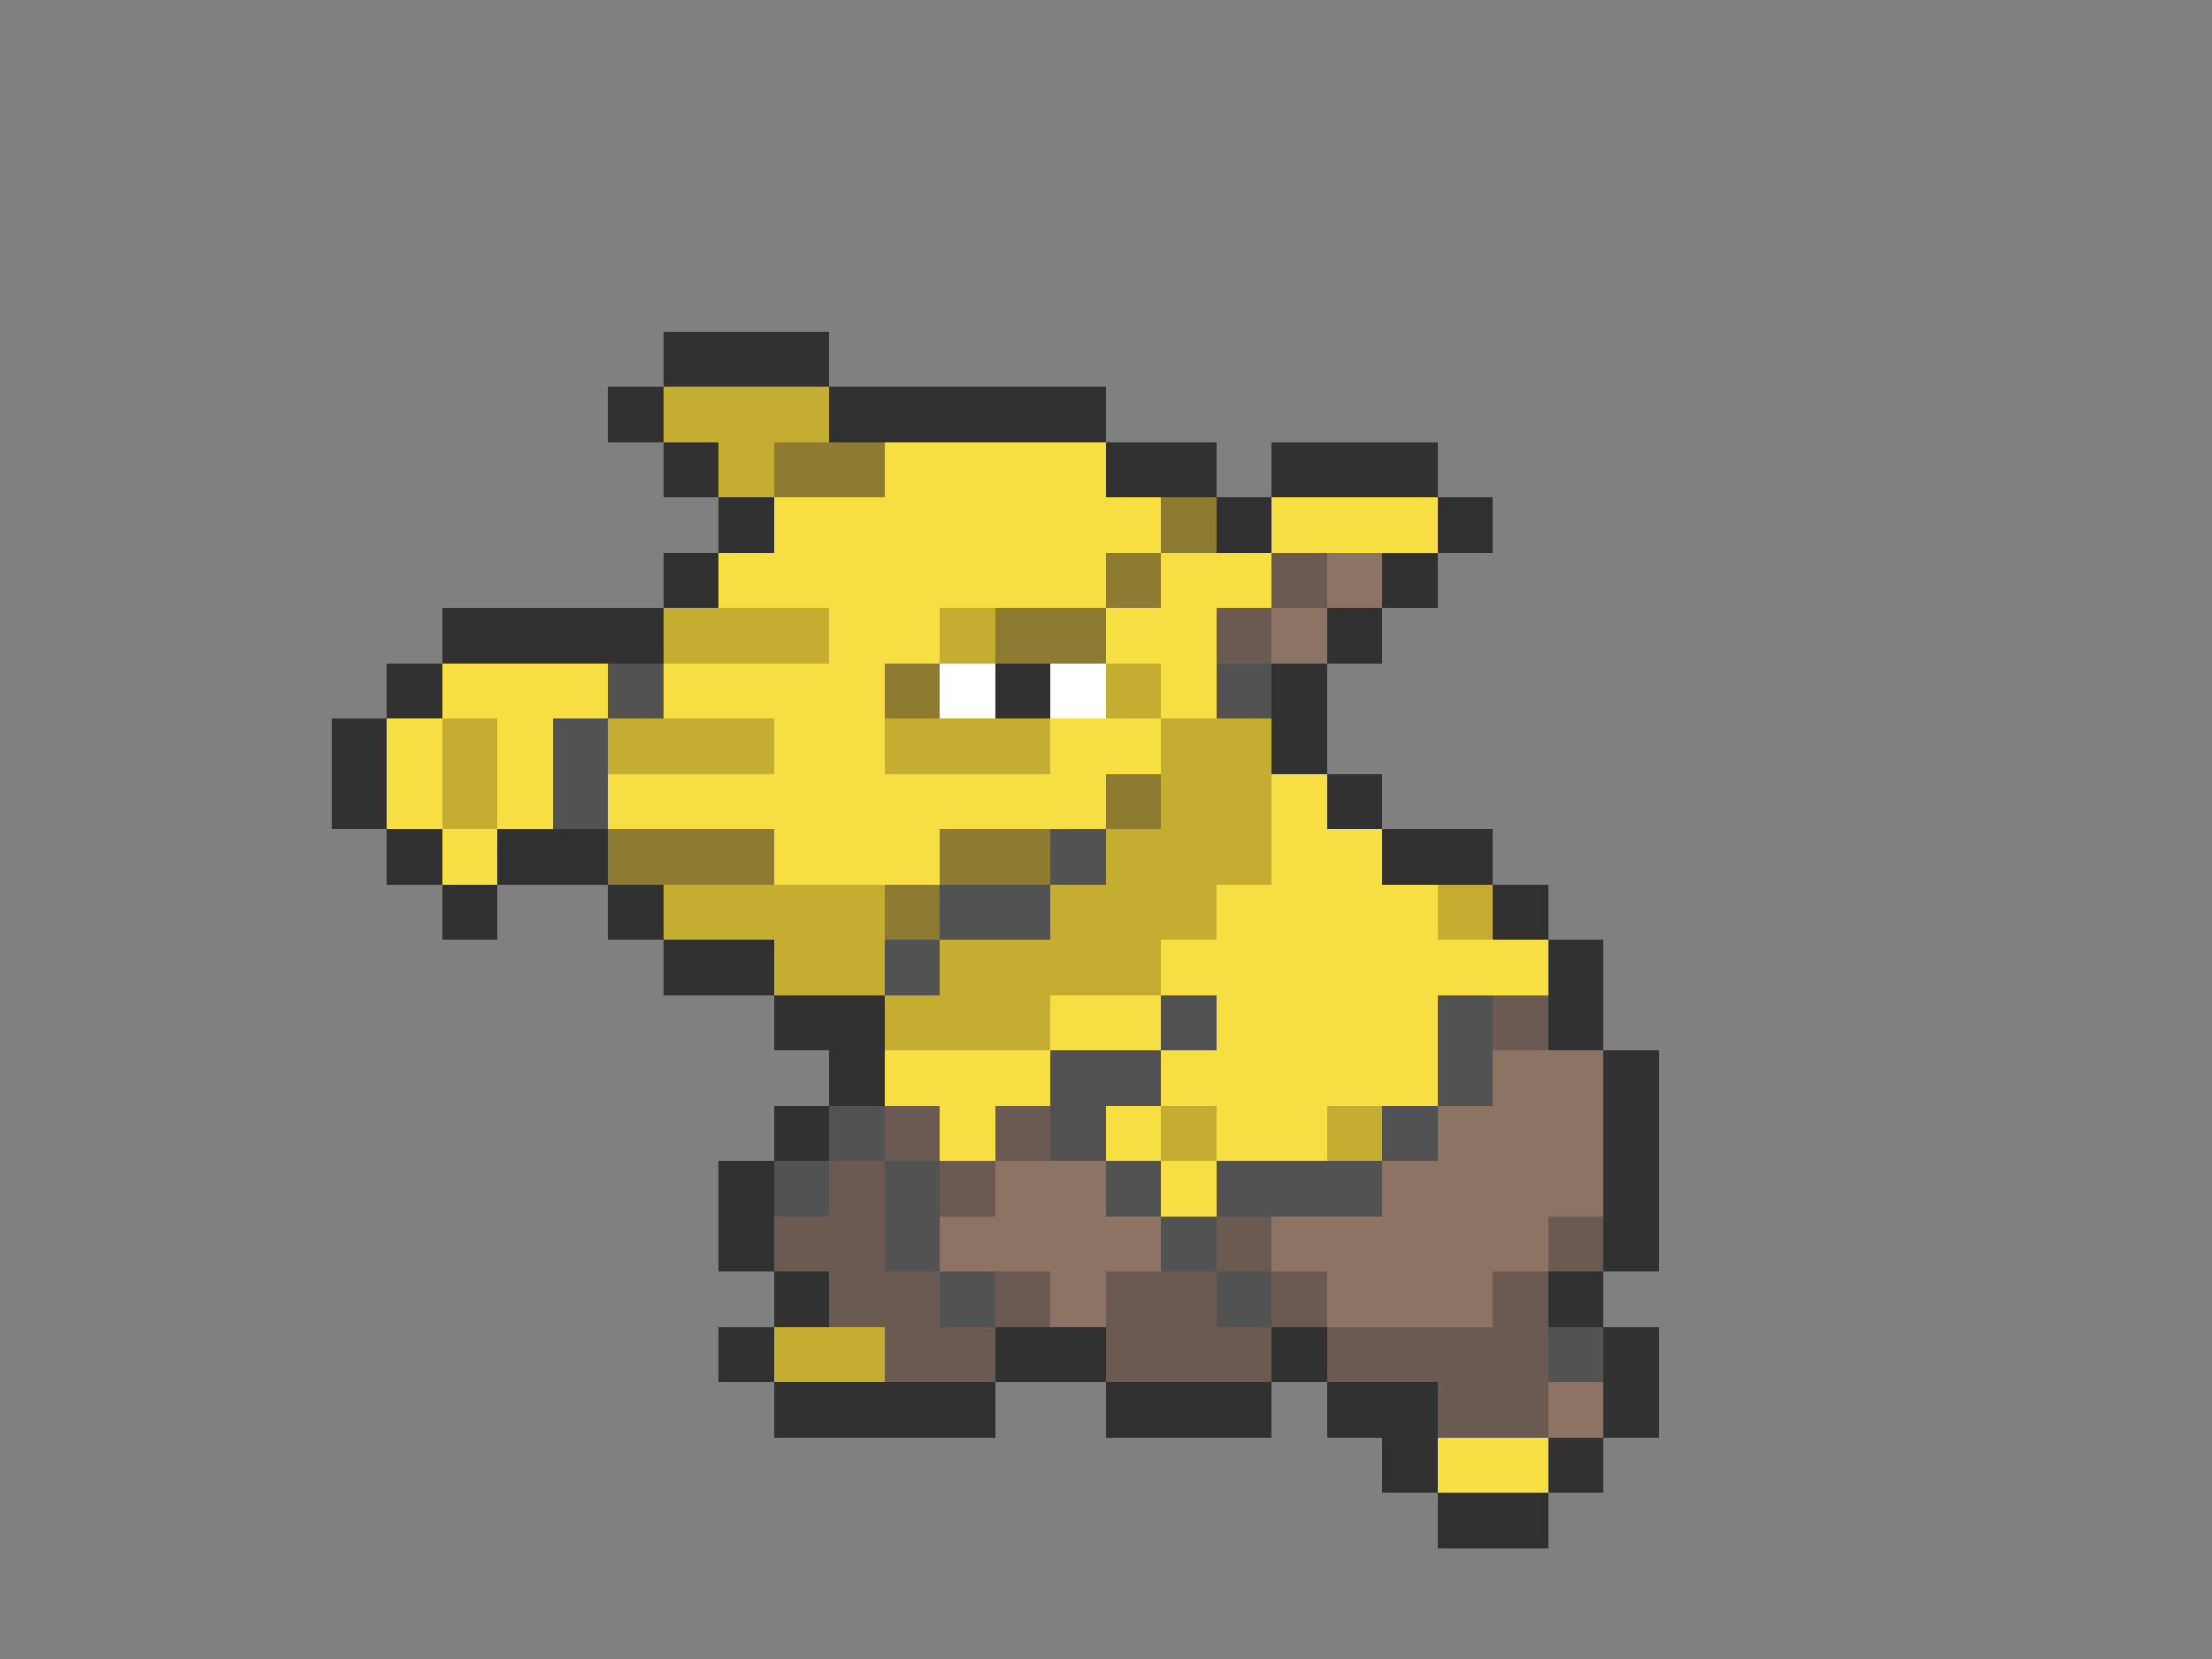 <svg xmlns="http://www.w3.org/2000/svg" viewBox="0 -0.5 40 30" shape-rendering="crispEdges">
<rect x="0" y="-0.5" width="40" height="30" fill="#808080" stroke="none"/>
<path stroke="#313131" d="M12 6h3M11 7h1M15 7h5M12 8h1M20 8h2M23 8h3M13 9h1M22 9h1M26 9h1M12 10h1M25 10h1M8 11h4M24 11h1M7 12h1M18 12h1M23 12h1M6 13h1M23 13h1M6 14h1M24 14h1M7 15h1M9 15h2M25 15h2M8 16h1M11 16h1M27 16h1M12 17h2M28 17h1M14 18h2M28 18h1M15 19h1M29 19h1M14 20h1M29 20h1M13 21h1M29 21h1M13 22h1M29 22h1M14 23h1M28 23h1M13 24h1M18 24h2M23 24h1M29 24h1M14 25h4M20 25h3M24 25h2M29 25h1M25 26h1M28 26h1M26 27h2" />
<path stroke="#c5ad31" d="M12 7h3M13 8h1M12 11h3M17 11h1M20 12h1M8 13h1M11 13h3M16 13h3M21 13h2M8 14h1M21 14h2M20 15h3M12 16h4M19 16h3M26 16h1M14 17h2M17 17h4M16 18h3M21 20h1M24 20h1M14 24h2" />
<path stroke="#8c7b31" d="M14 8h2M21 9h1M20 10h1M18 11h2M16 12h1M20 14h1M11 15h3M17 15h2M16 16h1" />
<path stroke="#f7de42" d="M16 8h4M14 9h7M23 9h3M13 10h7M21 10h2M15 11h2M20 11h2M8 12h3M12 12h4M21 12h1M7 13h1M9 13h1M14 13h2M19 13h2M7 14h1M9 14h1M11 14h9M23 14h1M8 15h1M14 15h3M23 15h2M22 16h4M21 17h7M19 18h2M22 18h4M16 19h3M21 19h5M17 20h1M20 20h1M22 20h2M21 21h1M26 26h2" />
<path stroke="#6b5a52" d="M23 10h1M22 11h1M27 18h1M16 20h1M18 20h1M15 21h1M17 21h1M14 22h2M22 22h1M28 22h1M15 23h2M18 23h1M20 23h2M23 23h1M27 23h1M16 24h2M20 24h3M24 24h4M26 25h2" />
<path stroke="#8c7363" d="M24 10h1M23 11h1M27 19h2M26 20h3M18 21h2M25 21h4M17 22h4M23 22h5M19 23h1M24 23h3M28 25h1" />
<path stroke="#525252" d="M11 12h1M22 12h1M10 13h1M10 14h1M19 15h1M17 16h2M16 17h1M21 18h1M26 18h1M19 19h2M26 19h1M15 20h1M19 20h1M25 20h1M14 21h1M16 21h1M20 21h1M22 21h3M16 22h1M21 22h1M17 23h1M22 23h1M28 24h1" />
<path stroke="#ffffff" d="M17 12h1M19 12h1" />
</svg>